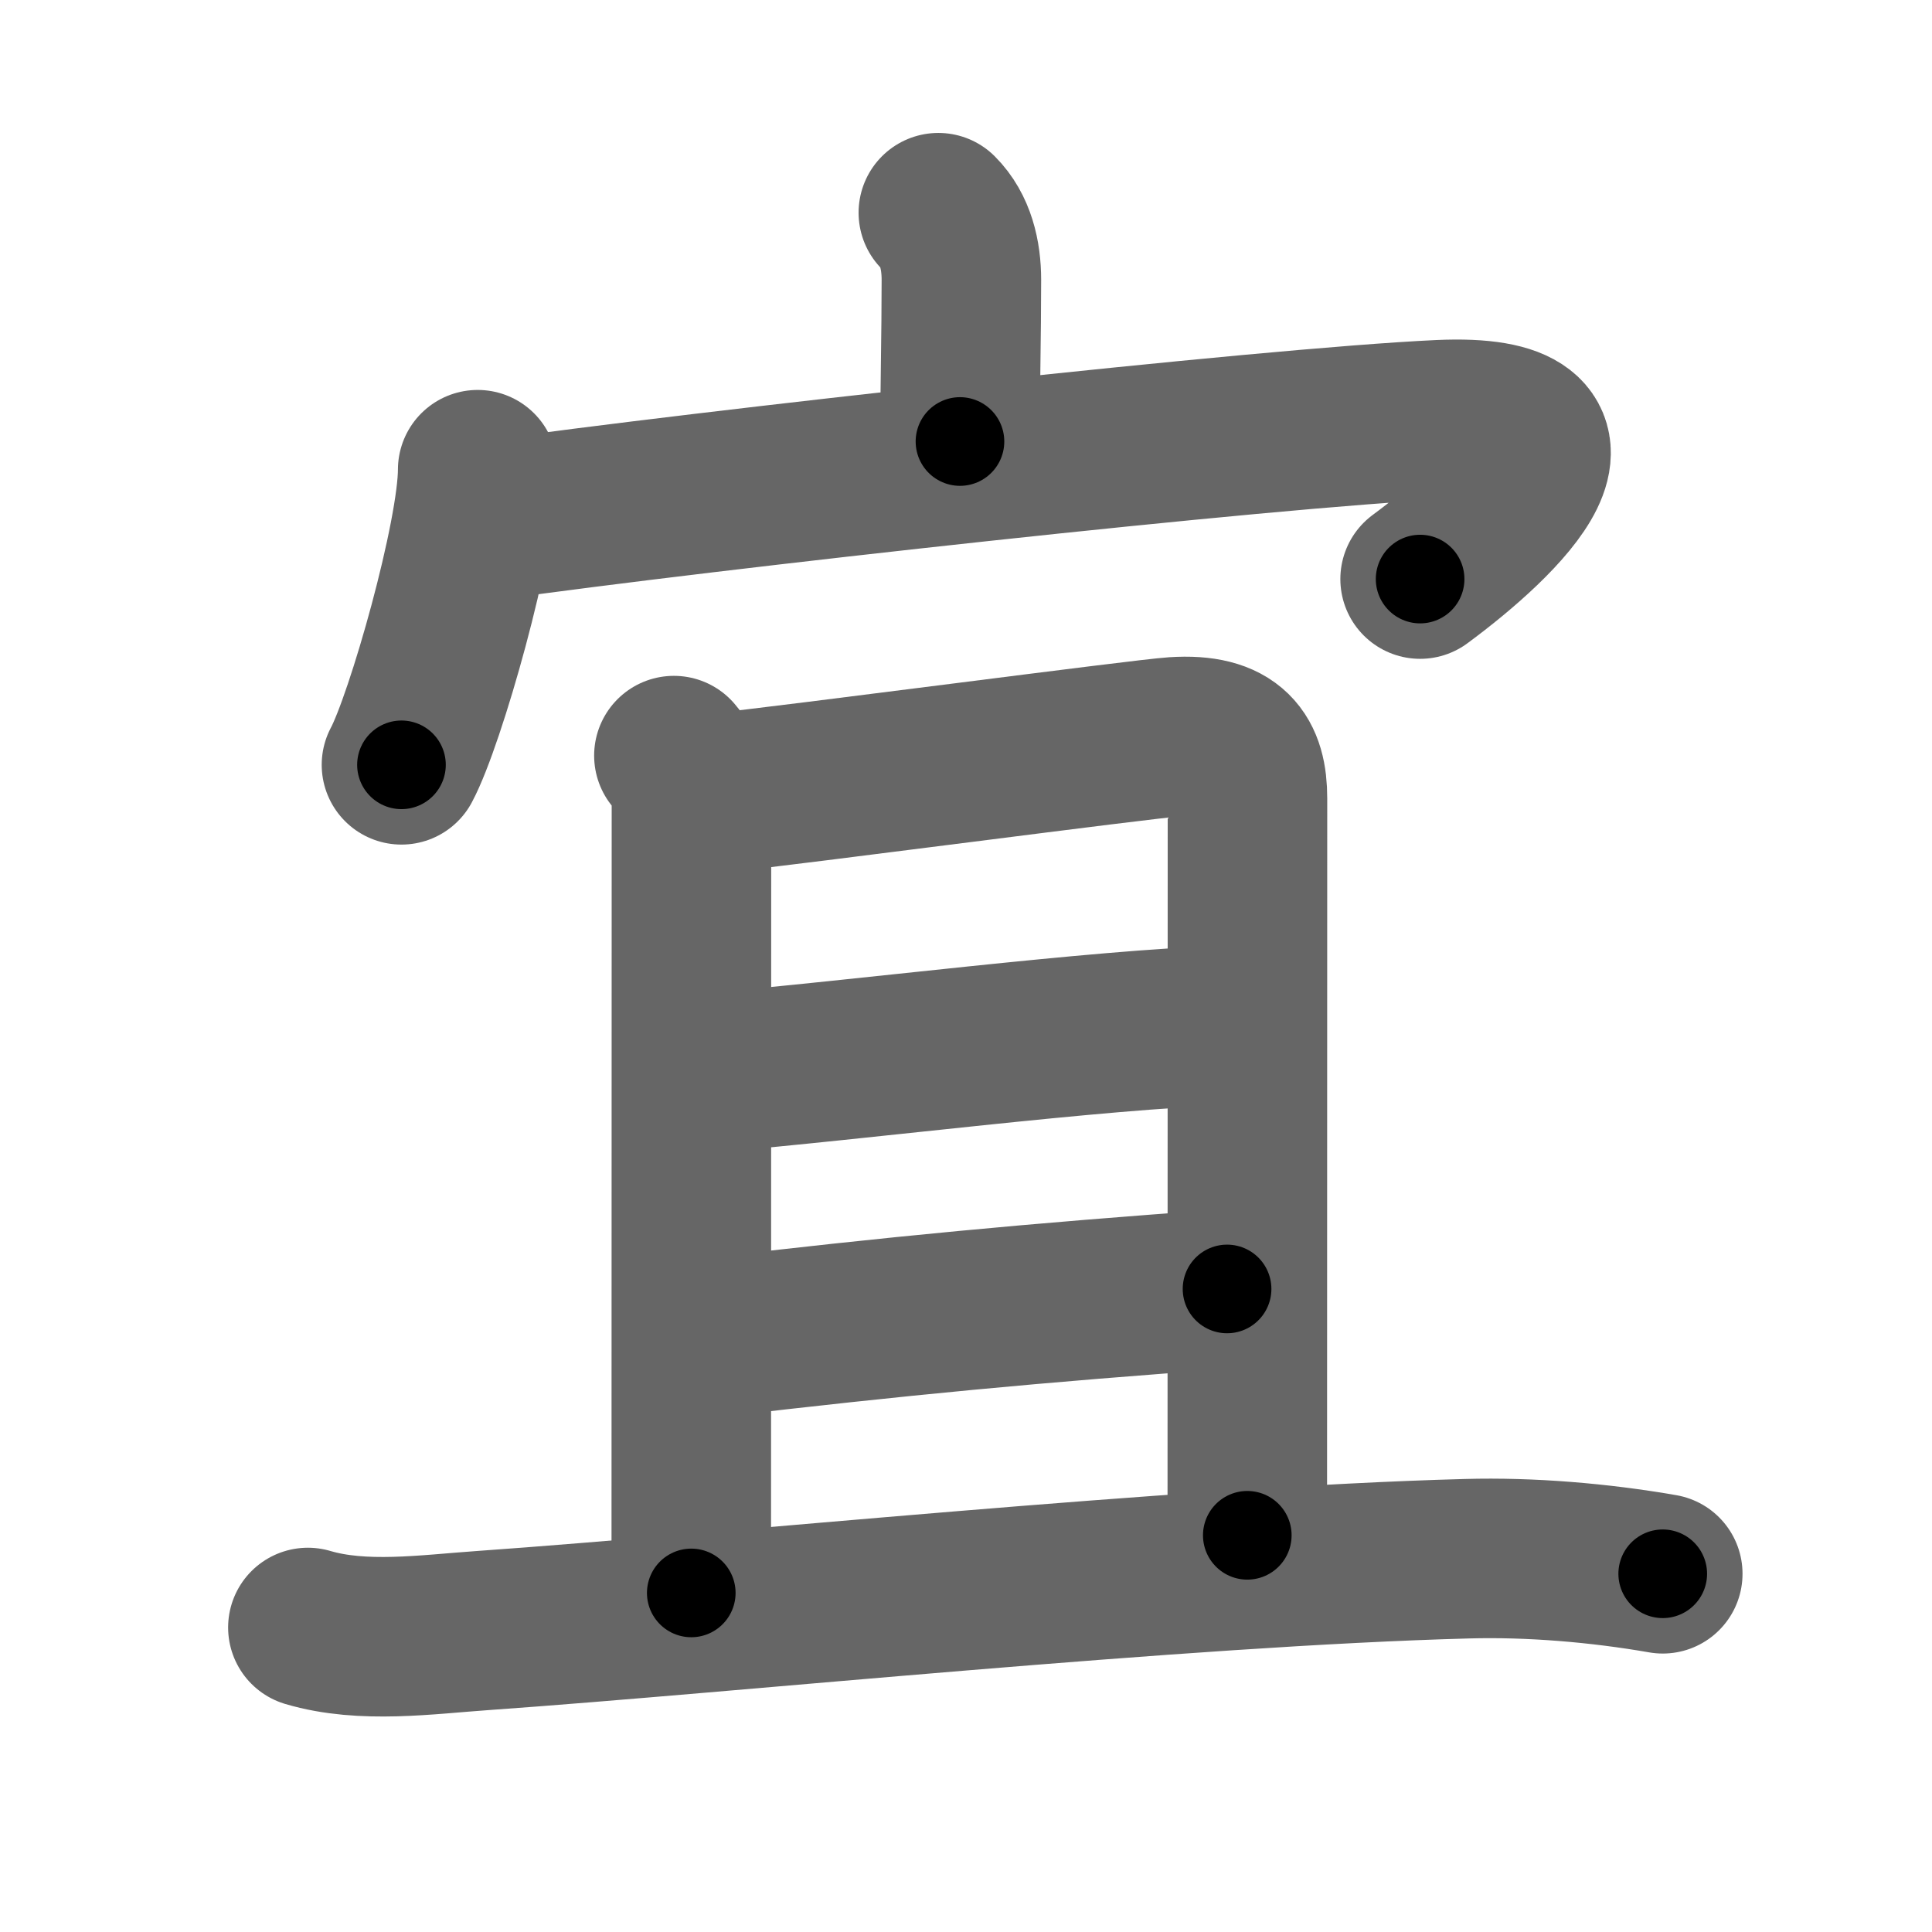 <svg xmlns="http://www.w3.org/2000/svg" width="109" height="109" viewBox="0 0 109 109" id="5b9c"><g fill="none" stroke="#666" stroke-width="9" stroke-linecap="round" stroke-linejoin="round"><g><g><path d="M52.94,12c0.97,0.97,1.3,2.38,1.3,3.79c0,3.15-0.08,6.25-0.08,9.12" /><g><path d="M26.95,26.5c0,3.77-2.95,14.13-4.3,16.65" /><path d="M27.4,29.39c12.48-1.76,44.1-5.26,53.83-5.71c9.73-0.44,3.52,5.57-1.11,8.99" /></g></g><g><g><path d="M38.02,42.63c0.62,0.72,0.99,1.74,0.99,2.88c0,0.73-0.01,40.98-0.01,44.36" /><path d="M40.23,44.77c4.89-0.52,24.21-3.08,26.03-3.2c3.27-0.21,4.12,1.18,4.12,3.47c0,6.46-0.01,27.71-0.01,41.58" /><path d="M40.07,60.52c8.38-0.7,21.83-2.45,29.19-2.67" /><path d="M40.06,75.48c10.44-1.23,18.31-1.98,29.17-2.76" /></g><g><path d="M17.37,91.82c3.11,0.92,6.72,0.39,9.9,0.17c14.02-0.99,39.36-3.62,55.49-4.05c3.59-0.1,7.49,0.23,11.05,0.85" /></g></g></g></g><g fill="none" stroke="#000" stroke-width="5" stroke-linecap="round" stroke-linejoin="round"><g><g><path d="M52.94,12c0.97,0.97,1.3,2.38,1.3,3.79c0,3.15-0.08,6.25-0.08,9.12" stroke-dasharray="13.23" stroke-dashoffset="13.23"><animate id="0" attributeName="stroke-dashoffset" values="13.23;0" dur="0.13s" fill="freeze" begin="0s;5b9c.click" /></path><g><path d="M26.95,26.5c0,3.77-2.95,14.13-4.3,16.65" stroke-dasharray="17.27" stroke-dashoffset="17.27"><animate attributeName="stroke-dashoffset" values="17.27" fill="freeze" begin="5b9c.click" /><animate id="1" attributeName="stroke-dashoffset" values="17.27;0" dur="0.17s" fill="freeze" begin="0.end" /></path><path d="M27.4,29.39c12.48-1.76,44.1-5.26,53.83-5.71c9.73-0.44,3.52,5.57-1.11,8.99" stroke-dasharray="69.87" stroke-dashoffset="69.87"><animate attributeName="stroke-dashoffset" values="69.87" fill="freeze" begin="5b9c.click" /><animate id="2" attributeName="stroke-dashoffset" values="69.87;0" dur="0.53s" fill="freeze" begin="1.end" /></path></g></g><g><g><path d="M38.02,42.63c0.62,0.72,0.99,1.74,0.99,2.88c0,0.73-0.01,40.98-0.01,44.36" stroke-dasharray="47.47" stroke-dashoffset="47.47"><animate attributeName="stroke-dashoffset" values="47.47" fill="freeze" begin="5b9c.click" /><animate id="3" attributeName="stroke-dashoffset" values="47.47;0" dur="0.47s" fill="freeze" begin="2.end" /></path><path d="M40.23,44.77c4.89-0.52,24.21-3.08,26.03-3.2c3.27-0.21,4.12,1.18,4.12,3.47c0,6.46-0.01,27.71-0.01,41.58" stroke-dasharray="74.16" stroke-dashoffset="74.16"><animate attributeName="stroke-dashoffset" values="74.16" fill="freeze" begin="5b9c.click" /><animate id="4" attributeName="stroke-dashoffset" values="74.16;0" dur="0.56s" fill="freeze" begin="3.end" /></path><path d="M40.07,60.52c8.38-0.7,21.83-2.45,29.19-2.67" stroke-dasharray="29.32" stroke-dashoffset="29.32"><animate attributeName="stroke-dashoffset" values="29.32" fill="freeze" begin="5b9c.click" /><animate id="5" attributeName="stroke-dashoffset" values="29.32;0" dur="0.29s" fill="freeze" begin="4.end" /></path><path d="M40.06,75.48c10.44-1.23,18.31-1.98,29.17-2.76" stroke-dasharray="29.3" stroke-dashoffset="29.3"><animate attributeName="stroke-dashoffset" values="29.3" fill="freeze" begin="5b9c.click" /><animate id="6" attributeName="stroke-dashoffset" values="29.3;0" dur="0.29s" fill="freeze" begin="5.end" /></path></g><g><path d="M17.37,91.82c3.11,0.92,6.72,0.39,9.9,0.17c14.02-0.99,39.36-3.62,55.49-4.05c3.59-0.1,7.49,0.23,11.05,0.85" stroke-dasharray="76.7" stroke-dashoffset="76.7"><animate attributeName="stroke-dashoffset" values="76.7" fill="freeze" begin="5b9c.click" /><animate id="7" attributeName="stroke-dashoffset" values="76.7;0" dur="0.58s" fill="freeze" begin="6.end" /></path></g></g></g></g></svg>